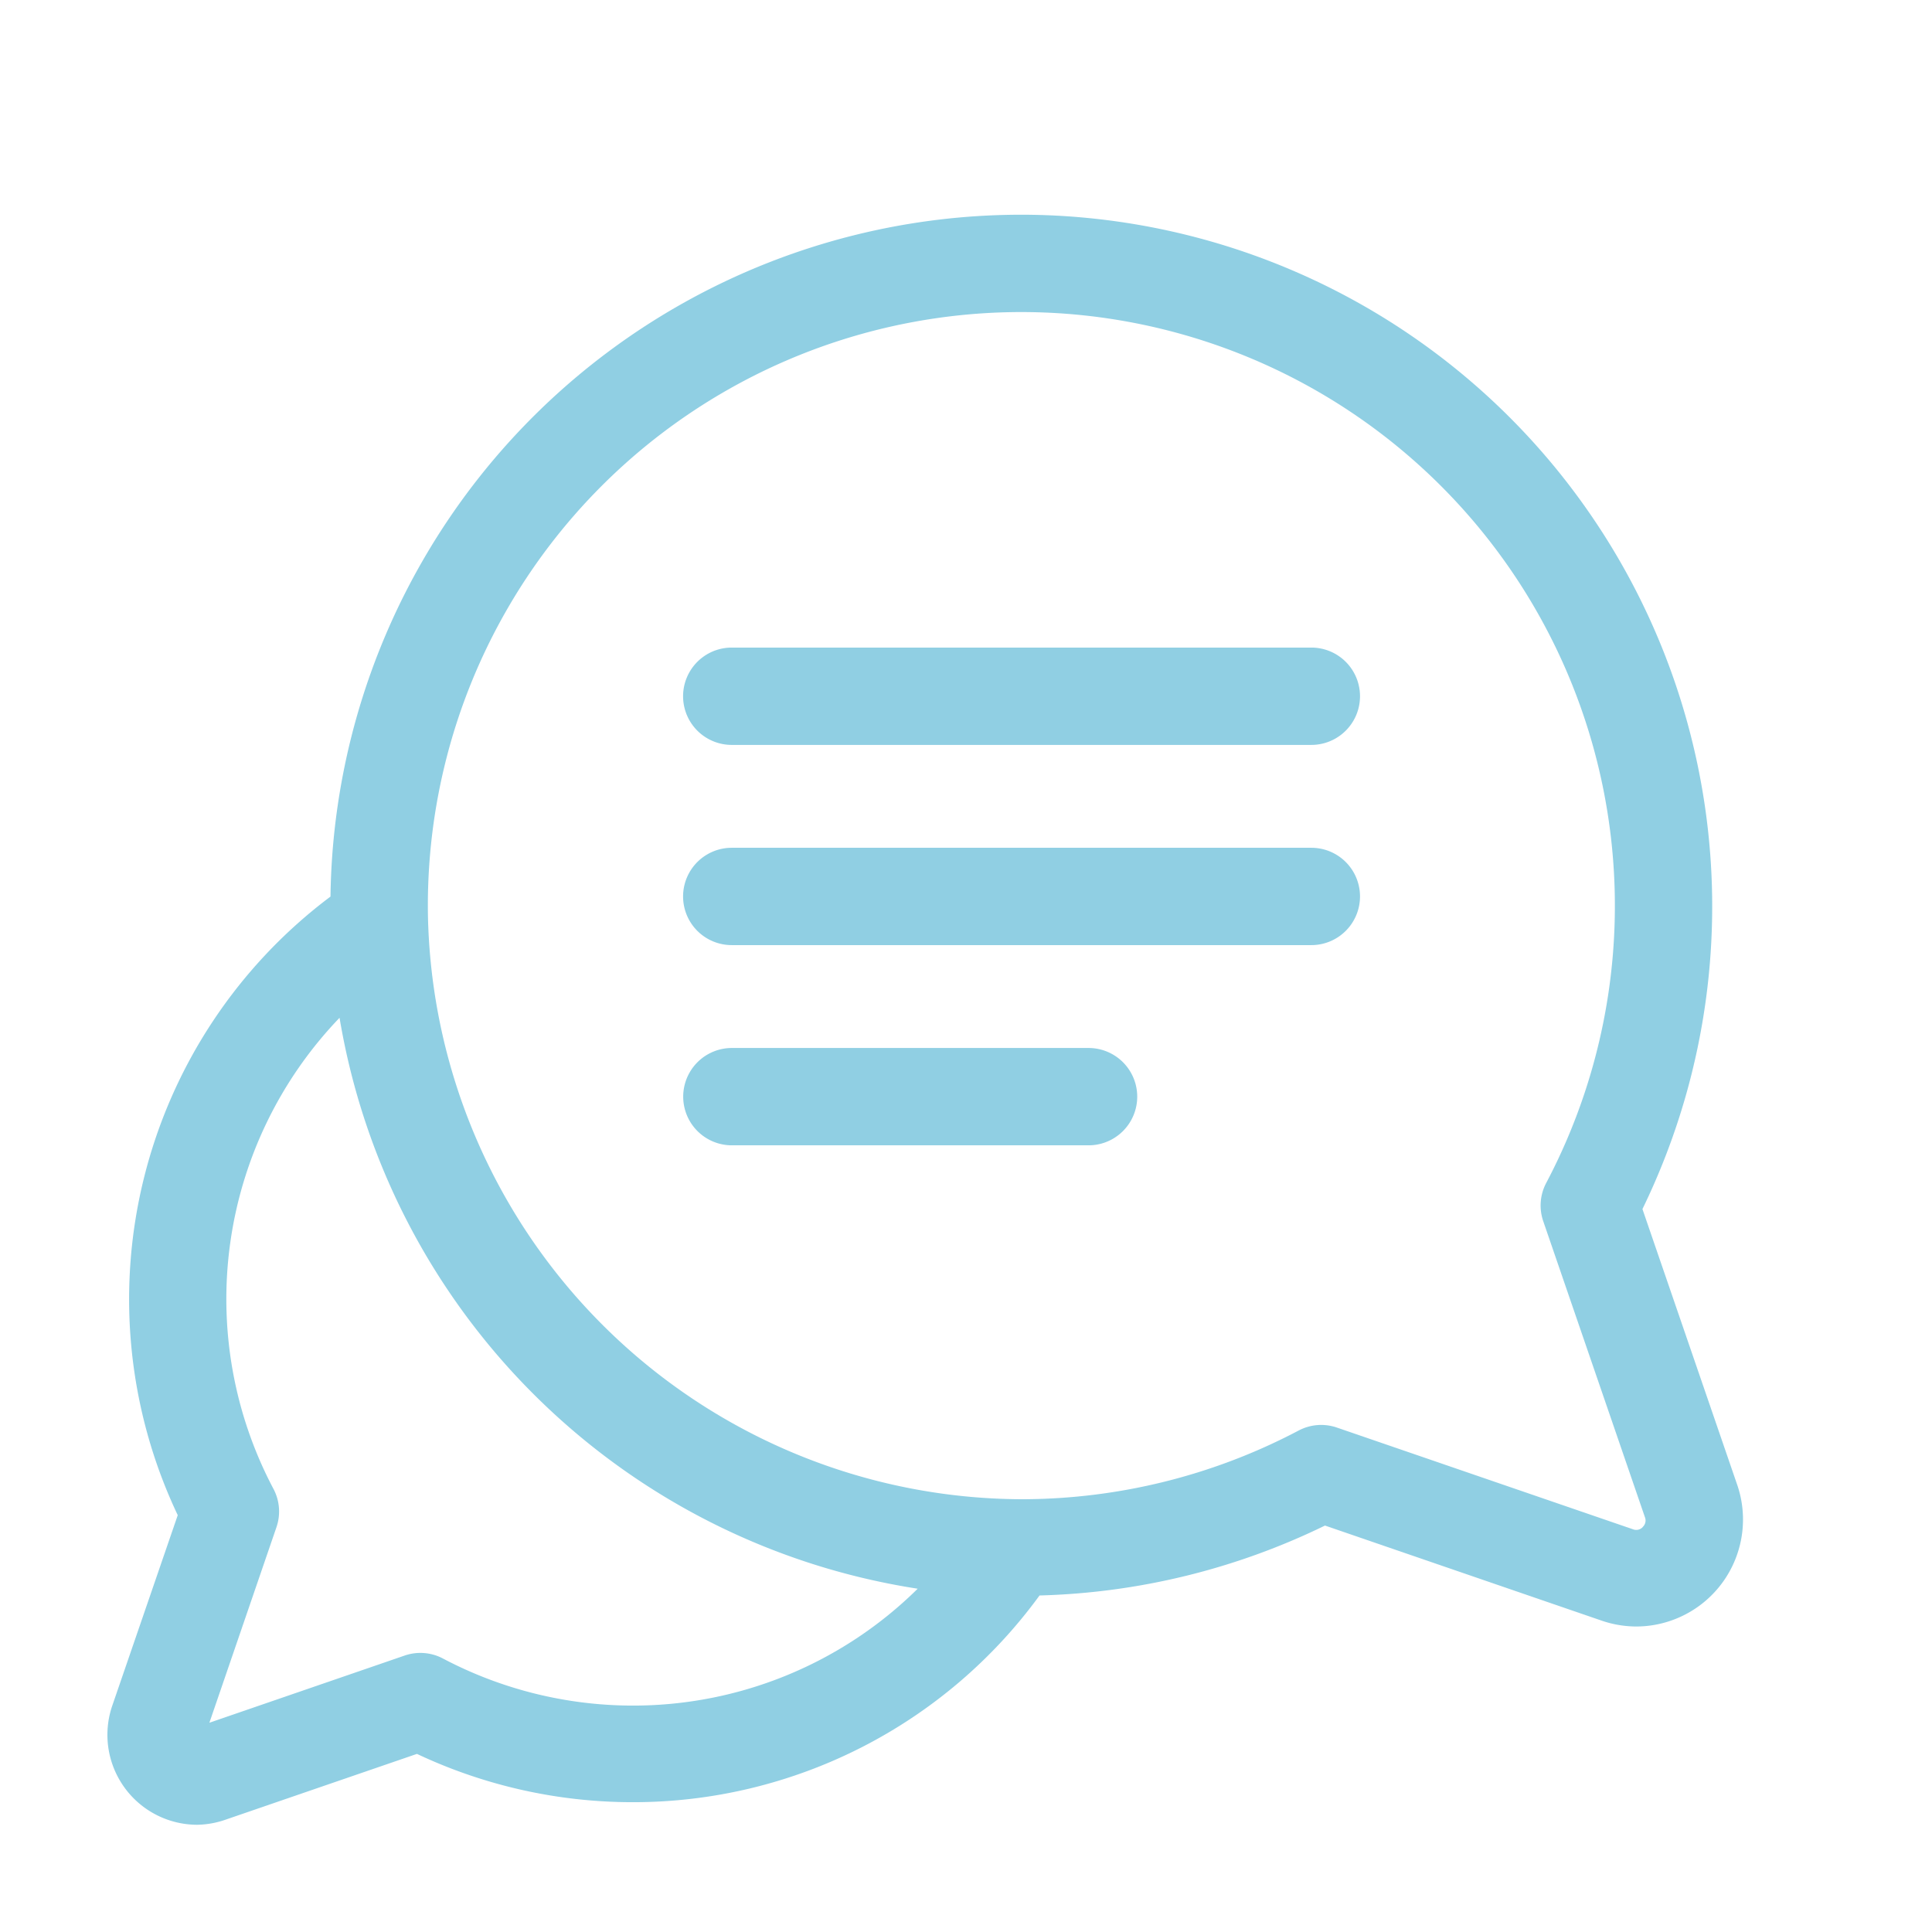 <?xml version="1.0" encoding="utf-8"?>
<svg width="16" height="16" viewBox="0 0 16 16" xmlns="http://www.w3.org/2000/svg">
  <defs>
    <clipPath id="clip-path">
      <rect id="Rectangle_157" data-name="Rectangle 157" width="16" height="16" fill="#fff"/>
    </clipPath>
  </defs>
  <g id="communications" opacity="0.7" clip-path="url(#clip-path)">
    <g id="conversation_2_" data-name="conversation (2)" transform="translate(0.889 1.778)">
      <g id="Group_436" data-name="Group 436">
        <g id="Group_435" data-name="Group 435">
          <path id="Path_17610" data-name="Path 17610" d="M13.5,14.536l-.787-2.29A5.728,5.728,0,0,0,7.662,4.012,5.721,5.721,0,0,0,1.848,9.658,4.169,4.169,0,0,0,.583,14.781L.041,16.358a.745.745,0,0,0,.7.987A.75.75,0,0,0,.987,17.3l1.577-.542a4.187,4.187,0,0,0,1.783.4h.007a4.163,4.163,0,0,0,3.366-1.712,5.739,5.739,0,0,0,2.364-.579l2.29.787a.891.891,0,0,0,.29.049.886.886,0,0,0,.834-1.173ZM4.353,16.358H4.347a3.372,3.372,0,0,1-1.566-.389.4.4,0,0,0-.32-.025L.845,16.5,1.4,14.882a.4.4,0,0,0-.025-.32,3.362,3.362,0,0,1,.548-3.9A5.743,5.743,0,0,0,6.711,15.39,3.353,3.353,0,0,1,4.353,16.358Zm8.363-1.479a.073.073,0,0,1-.081.019l-2.451-.842a.4.4,0,0,0-.32.025,4.925,4.925,0,0,1-2.287.568H7.569A4.935,4.935,0,0,1,2.655,9.812,4.915,4.915,0,0,1,7.649,4.818a4.917,4.917,0,0,1,4.268,7.21.4.4,0,0,0-.025.32l.842,2.451A.073.073,0,0,1,12.715,14.879Z" transform="translate(0 -4.011)" style="fill: rgb(97, 186, 215);"/>
        </g>
      </g>
      <g id="Group_438" data-name="Group 438" transform="translate(4.765 3.585)">
        <g id="Group_437" data-name="Group 437">
          <path id="Path_17611" data-name="Path 17611" d="M185.3,139.512h-4.8a.4.4,0,0,0,0,.806h4.8a.4.4,0,1,0,0-.806Z" transform="translate(-180.094 -139.512)" style="fill: rgb(97, 186, 215);"/>
        </g>
      </g>
      <g id="Group_440" data-name="Group 440" transform="translate(4.765 5.243)">
        <g id="Group_439" data-name="Group 439">
          <path id="Path_17612" data-name="Path 17612" d="M185.3,202.183h-4.8a.4.4,0,1,0,0,.806h4.8a.4.4,0,1,0,0-.806Z" transform="translate(-180.094 -202.183)" style="fill: rgb(97, 186, 215);"/>
        </g>
      </g>
      <g id="Group_442" data-name="Group 442" transform="translate(4.765 6.901)">
        <g id="Group_441" data-name="Group 441">
          <path id="Path_17613" data-name="Path 17613" d="M183.451,264.852H180.5a.4.4,0,1,0,0,.806h2.954a.4.4,0,1,0,0-.806Z" transform="translate(-180.093 -264.852)" style="fill: rgb(97, 186, 215);"/>
        </g>
      </g>
    </g>
  </g>
</svg>